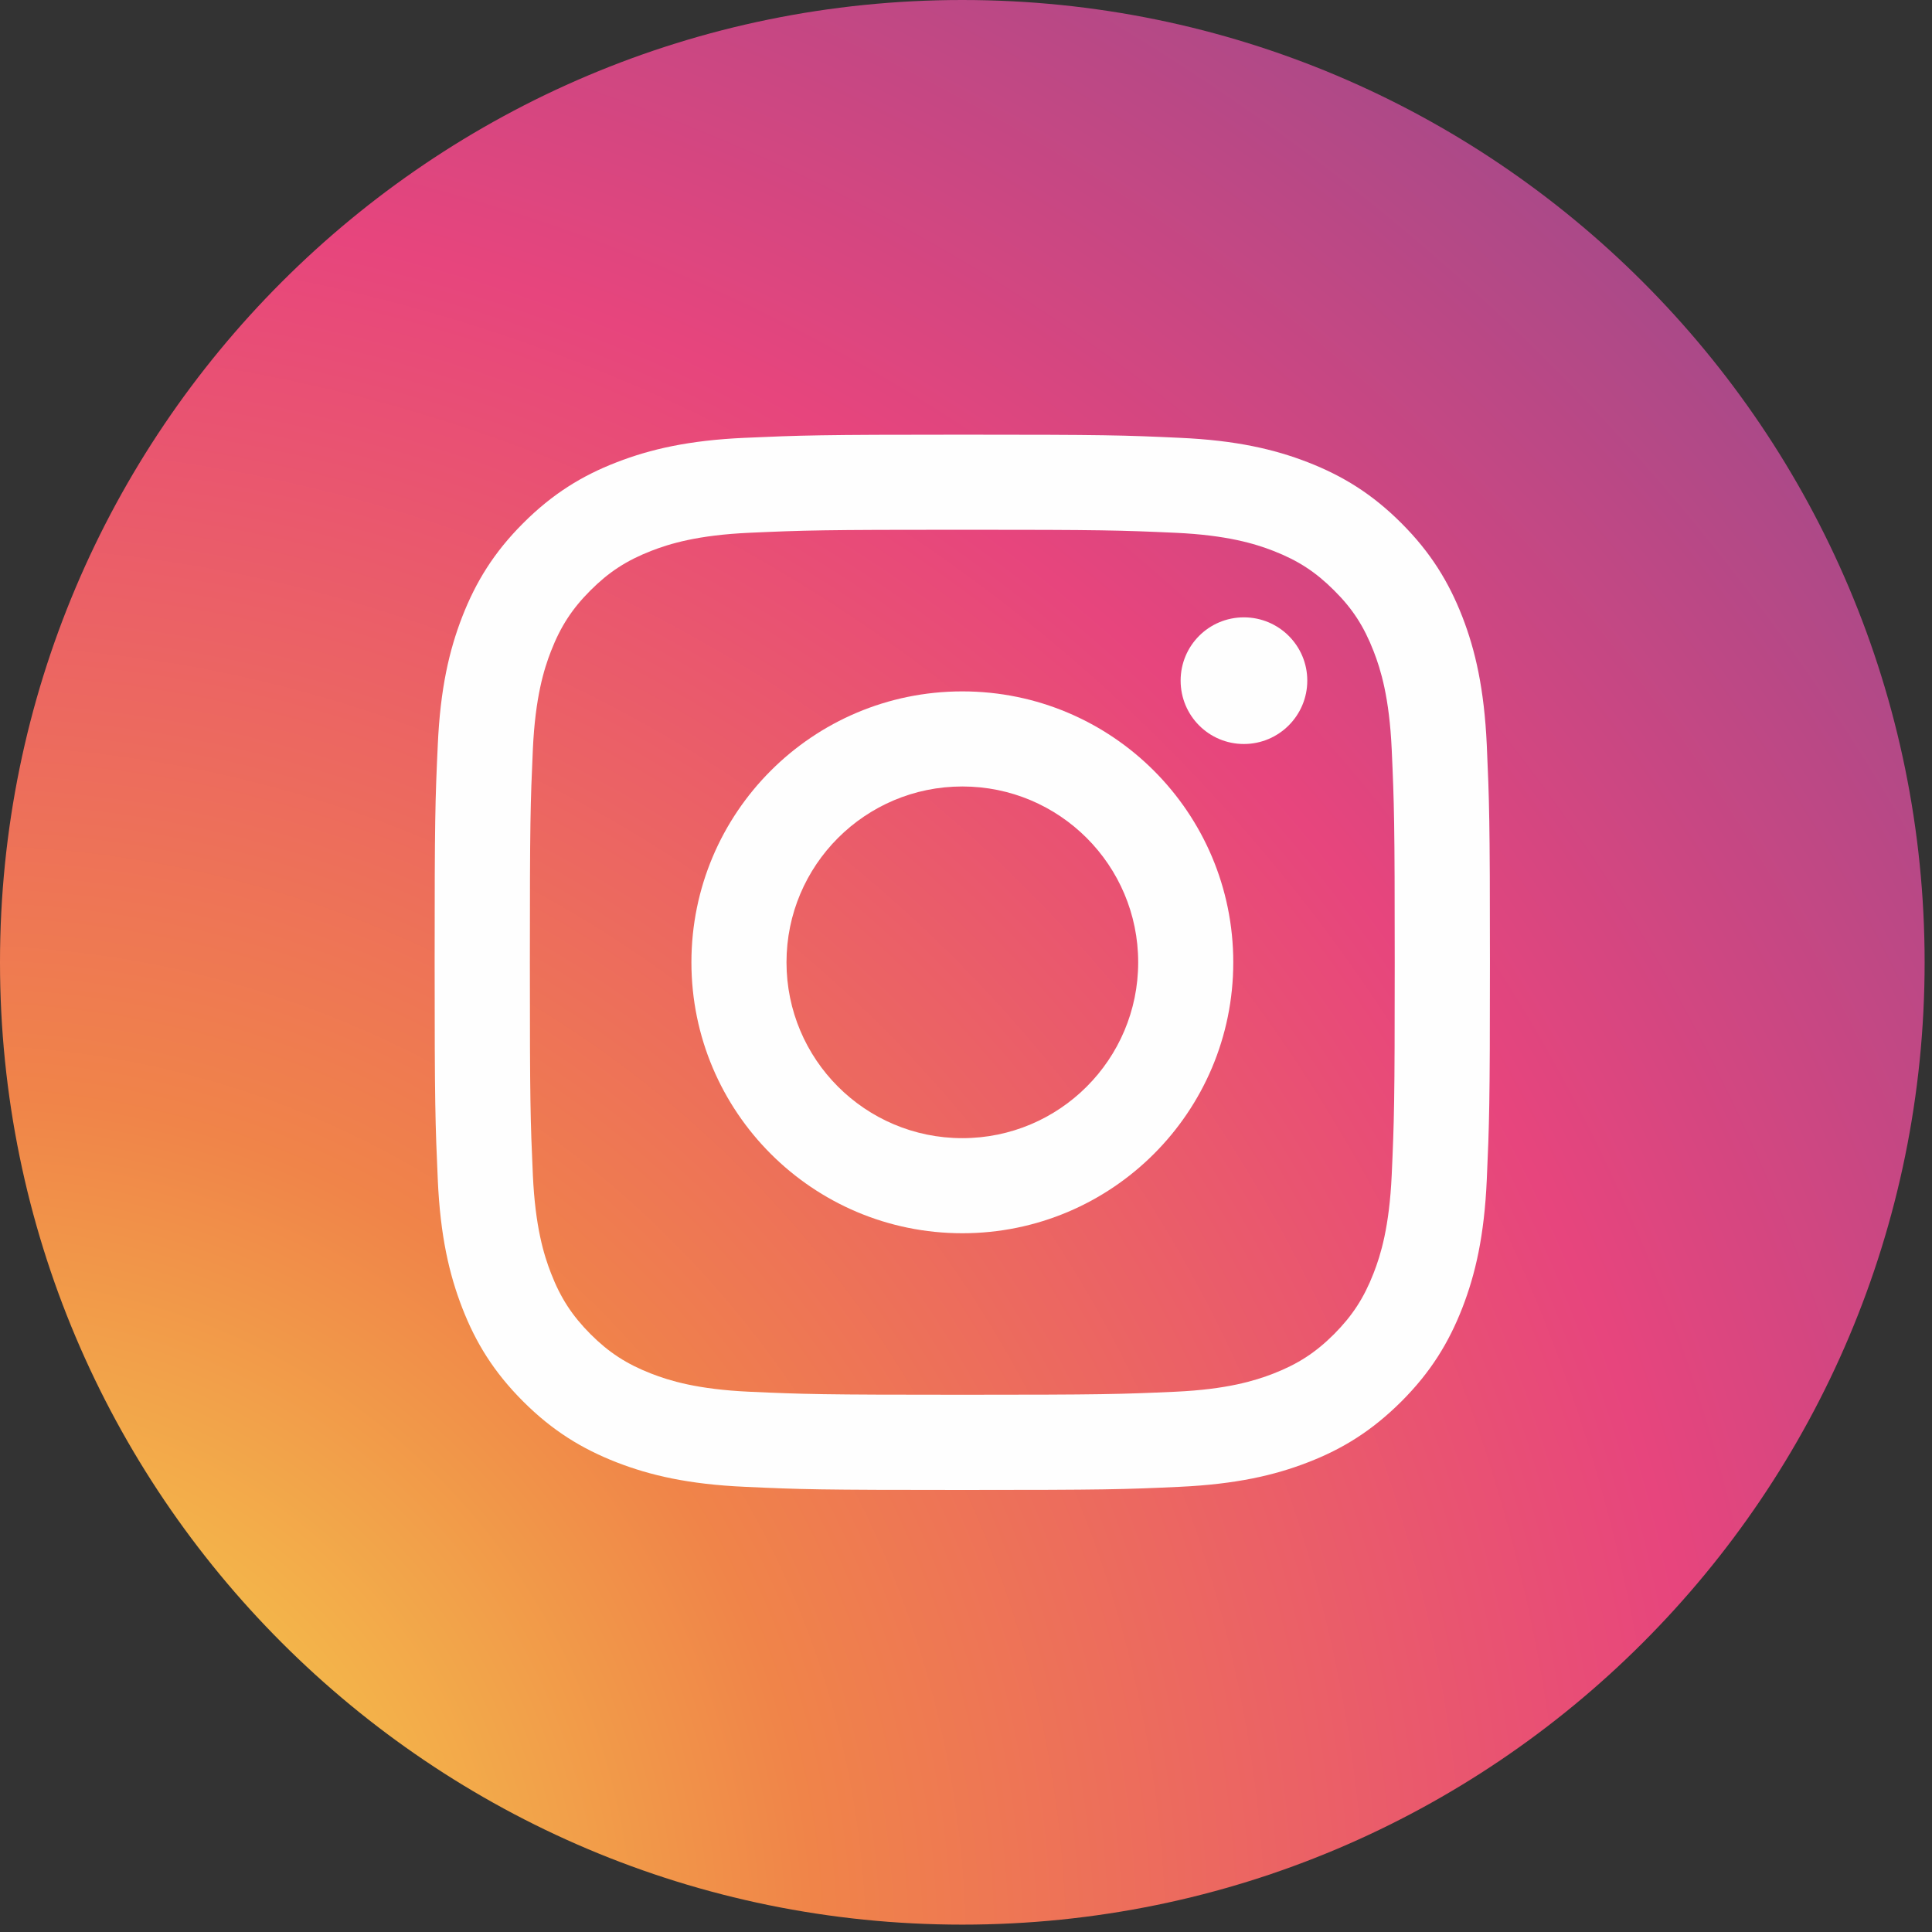 <svg width="65" height="65" viewBox="0 0 65 65" fill="none" xmlns="http://www.w3.org/2000/svg">
<rect x="0" y="0" width="65" height="65" fill="#333333" stroke="none"/>
<g id="Group 404">
<path id="Vector" fill-rule="evenodd" clip-rule="evenodd" d="M32.376 64.752C14.495 64.752 0 50.256 0 32.376C0 14.495 14.495 0 32.376 0C50.256 0 64.752 14.495 64.752 32.376C64.752 50.256 50.256 64.752 32.376 64.752Z" fill="url(#paint0_radial_16_6909)"/>
<path id="Vector_2" d="M32.375 14.624C27.557 14.624 26.95 14.646 25.057 14.73C23.167 14.814 21.875 15.115 20.747 15.553C19.579 16.004 18.588 16.615 17.601 17.602C16.614 18.588 16.008 19.58 15.552 20.748C15.114 21.876 14.813 23.168 14.729 25.057C14.641 26.951 14.623 27.557 14.623 32.376C14.623 37.199 14.645 37.801 14.729 39.694C14.813 41.584 15.114 42.876 15.552 44.004C16.004 45.172 16.614 46.163 17.601 47.15C18.588 48.137 19.579 48.743 20.747 49.199C21.875 49.637 23.167 49.938 25.057 50.022C26.95 50.11 27.557 50.128 32.375 50.128C37.198 50.128 37.8 50.11 39.694 50.022C41.583 49.933 42.875 49.637 44.003 49.199C45.172 48.748 46.158 48.137 47.149 47.15C48.136 46.163 48.742 45.172 49.198 44.004C49.636 42.876 49.937 41.584 50.021 39.694C50.105 37.801 50.127 37.194 50.127 32.376C50.127 27.557 50.105 26.951 50.021 25.057C49.933 23.168 49.636 21.876 49.198 20.748C48.742 19.58 48.136 18.588 47.149 17.602C46.163 16.615 45.172 16.009 44.003 15.553C42.875 15.115 41.583 14.814 39.694 14.73C37.8 14.642 37.194 14.624 32.375 14.624ZM32.375 17.823C37.114 17.823 37.676 17.841 39.548 17.925C41.278 18.004 42.22 18.292 42.844 18.535C43.672 18.858 44.264 19.243 44.884 19.863C45.508 20.482 45.888 21.075 46.211 21.903C46.455 22.526 46.742 23.469 46.822 25.199C46.906 27.071 46.924 27.633 46.924 32.371C46.924 37.111 46.906 37.672 46.822 39.544C46.742 41.274 46.455 42.217 46.211 42.84C45.888 43.668 45.503 44.261 44.884 44.885C44.264 45.504 43.672 45.889 42.844 46.212C42.216 46.456 41.278 46.743 39.548 46.823C37.676 46.907 37.114 46.925 32.375 46.925C27.636 46.925 27.074 46.907 25.203 46.823C23.473 46.743 22.53 46.456 21.906 46.212C21.079 45.889 20.486 45.504 19.866 44.885C19.247 44.261 18.862 43.672 18.539 42.84C18.296 42.217 18.008 41.274 17.928 39.544C17.844 37.672 17.827 37.111 17.827 32.371C17.827 27.633 17.844 27.071 17.928 25.199C18.008 23.469 18.296 22.526 18.539 21.903C18.862 21.075 19.247 20.482 19.866 19.863C20.486 19.243 21.079 18.858 21.906 18.535C22.53 18.292 23.473 18.004 25.203 17.925C27.074 17.841 27.636 17.823 32.375 17.823Z" fill="#FEFEFE"/>
<path id="Vector_3" d="M32.377 38.292C29.107 38.292 26.461 35.641 26.461 32.376C26.461 29.106 29.111 26.46 32.377 26.46C35.647 26.46 38.293 29.11 38.293 32.376C38.293 35.646 35.642 38.292 32.377 38.292ZM32.377 23.261C27.341 23.261 23.262 27.341 23.262 32.376C23.262 37.411 27.346 41.491 32.377 41.491C37.412 41.491 41.492 37.411 41.492 32.376C41.492 27.341 37.412 23.261 32.377 23.261Z" fill="#FEFEFE"/>
<path id="Vector_4" d="M43.982 22.898C43.982 24.075 43.026 25.031 41.849 25.031C40.672 25.031 39.721 24.079 39.721 22.898C39.721 21.721 40.672 20.77 41.849 20.77C43.026 20.77 43.982 21.721 43.982 22.898Z" fill="#FEFEFE"/>
</g>
<defs>
<radialGradient id="paint0_radial_16_6909" cx="0" cy="0" r="1" gradientUnits="userSpaceOnUse" gradientTransform="translate(-1.767 64.776) rotate(-43.877) scale(119.721 119.721)">
<stop stop-color="#F7E94B"/>
<stop offset="0.239" stop-color="#F08449"/>
<stop offset="0.49" stop-color="#E7457D"/>
<stop offset="1" stop-color="#34529E"/>
</radialGradient>
</defs>
</svg>
